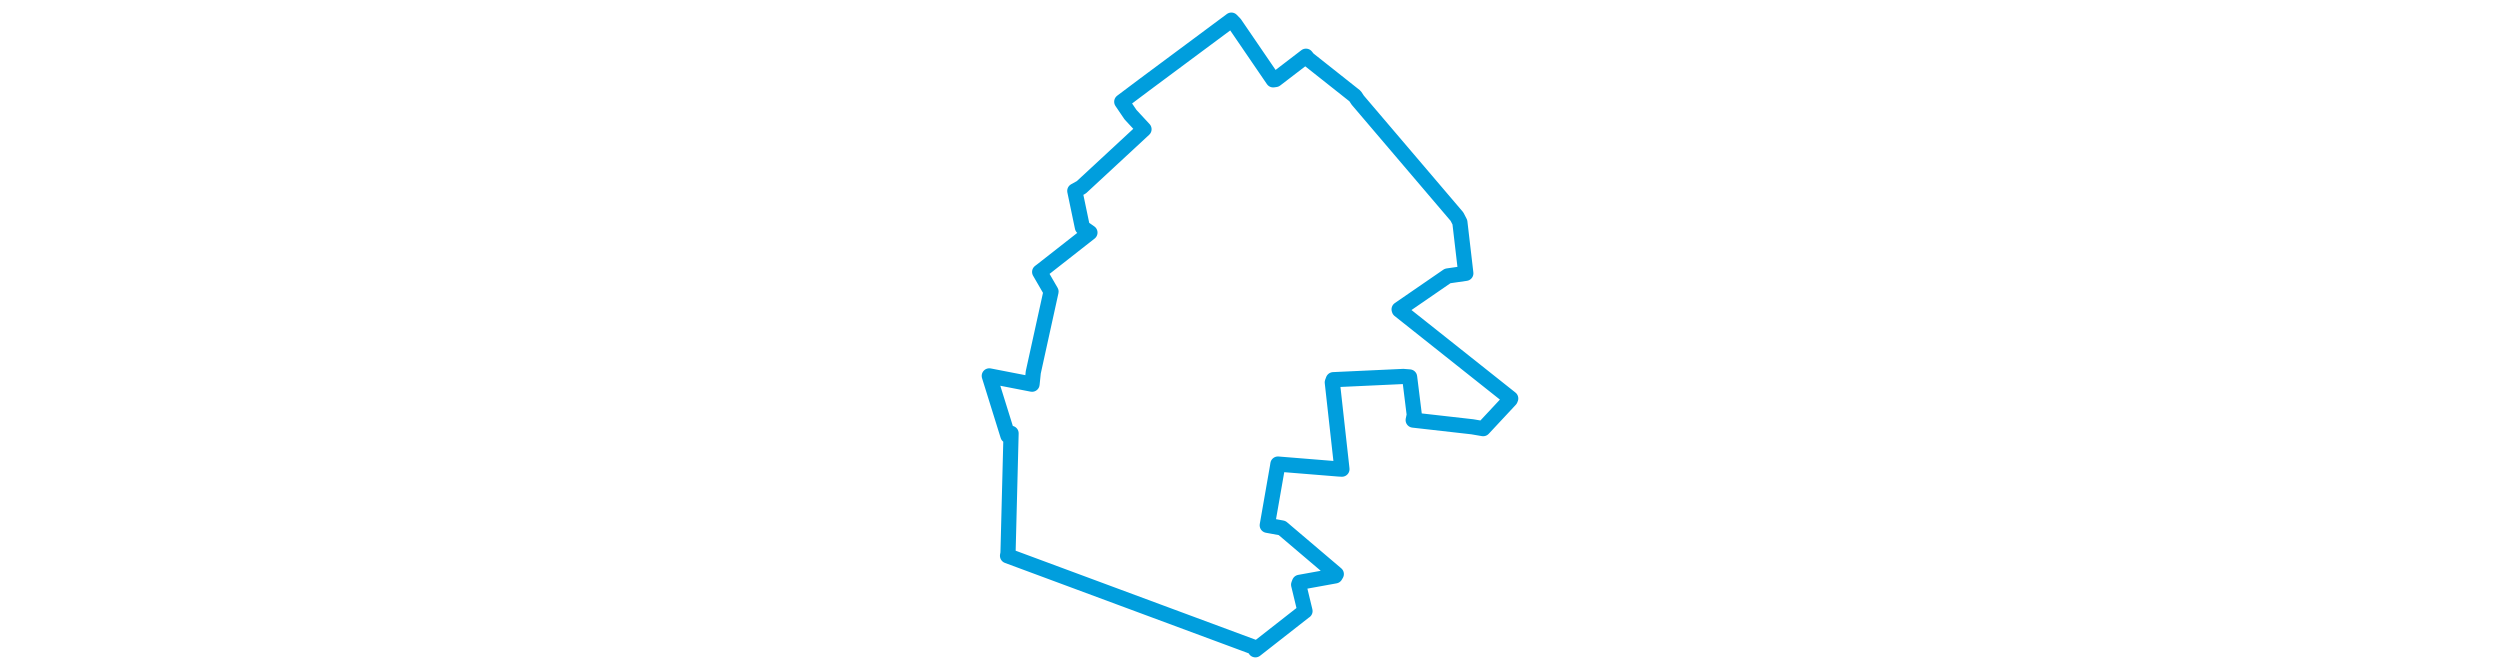 <svg viewBox="0 0 224.678 267.97" width="1000" xmlns="http://www.w3.org/2000/svg">
  <title>Chabařovice, okres Ústí nad Labem, Ústecký kraj, Severozápad, 40317, Česko</title>
  <desc>Geojson of Chabařovice, okres Ústí nad Labem, Ústecký kraj, Severozápad, 40317, Česko</desc>
  <polygon points="8.053,150.353 15.508,174.284 16.767,173.331 15.543,221.257 15.348,222.311 114.406,259.058 114.497,259.918 134.188,244.511 134.339,244.427 131.792,233.858 132.143,232.941 146.439,230.351 146.861,229.625 125.171,211.2 119.239,210.114 123.331,186.731 123.503,185.625 147.77,187.589 149.116,187.663 145.257,152.936 145.656,151.876 173.661,150.583 176.175,150.779 178.053,165.94 177.611,168.035 201.311,170.72 205.61,171.46 216.436,159.853 216.625,159.393 172.068,124.028 171.982,123.731 191.395,110.379 198.667,109.331 196.287,88.905 195.131,86.651 155.447,40.077 154.372,38.442 135.553,23.541 134.729,22.487 122.564,31.804 121.611,31.939 106.266,9.477 104.882,8.053 70.23,33.801 61.04,40.699 64.545,45.867 69.94,51.692 44.877,74.913 42.258,76.362 45.3,90.94 48.316,93.041 29.223,108.003 28.202,108.777 32.748,116.634 25.644,148.939 25.157,153.68 8.053,150.353" stroke="#009edd" stroke-width="6.07px" fill="none" stroke-linejoin="round" vector-effect="non-scaling-stroke"></polygon>
</svg>
